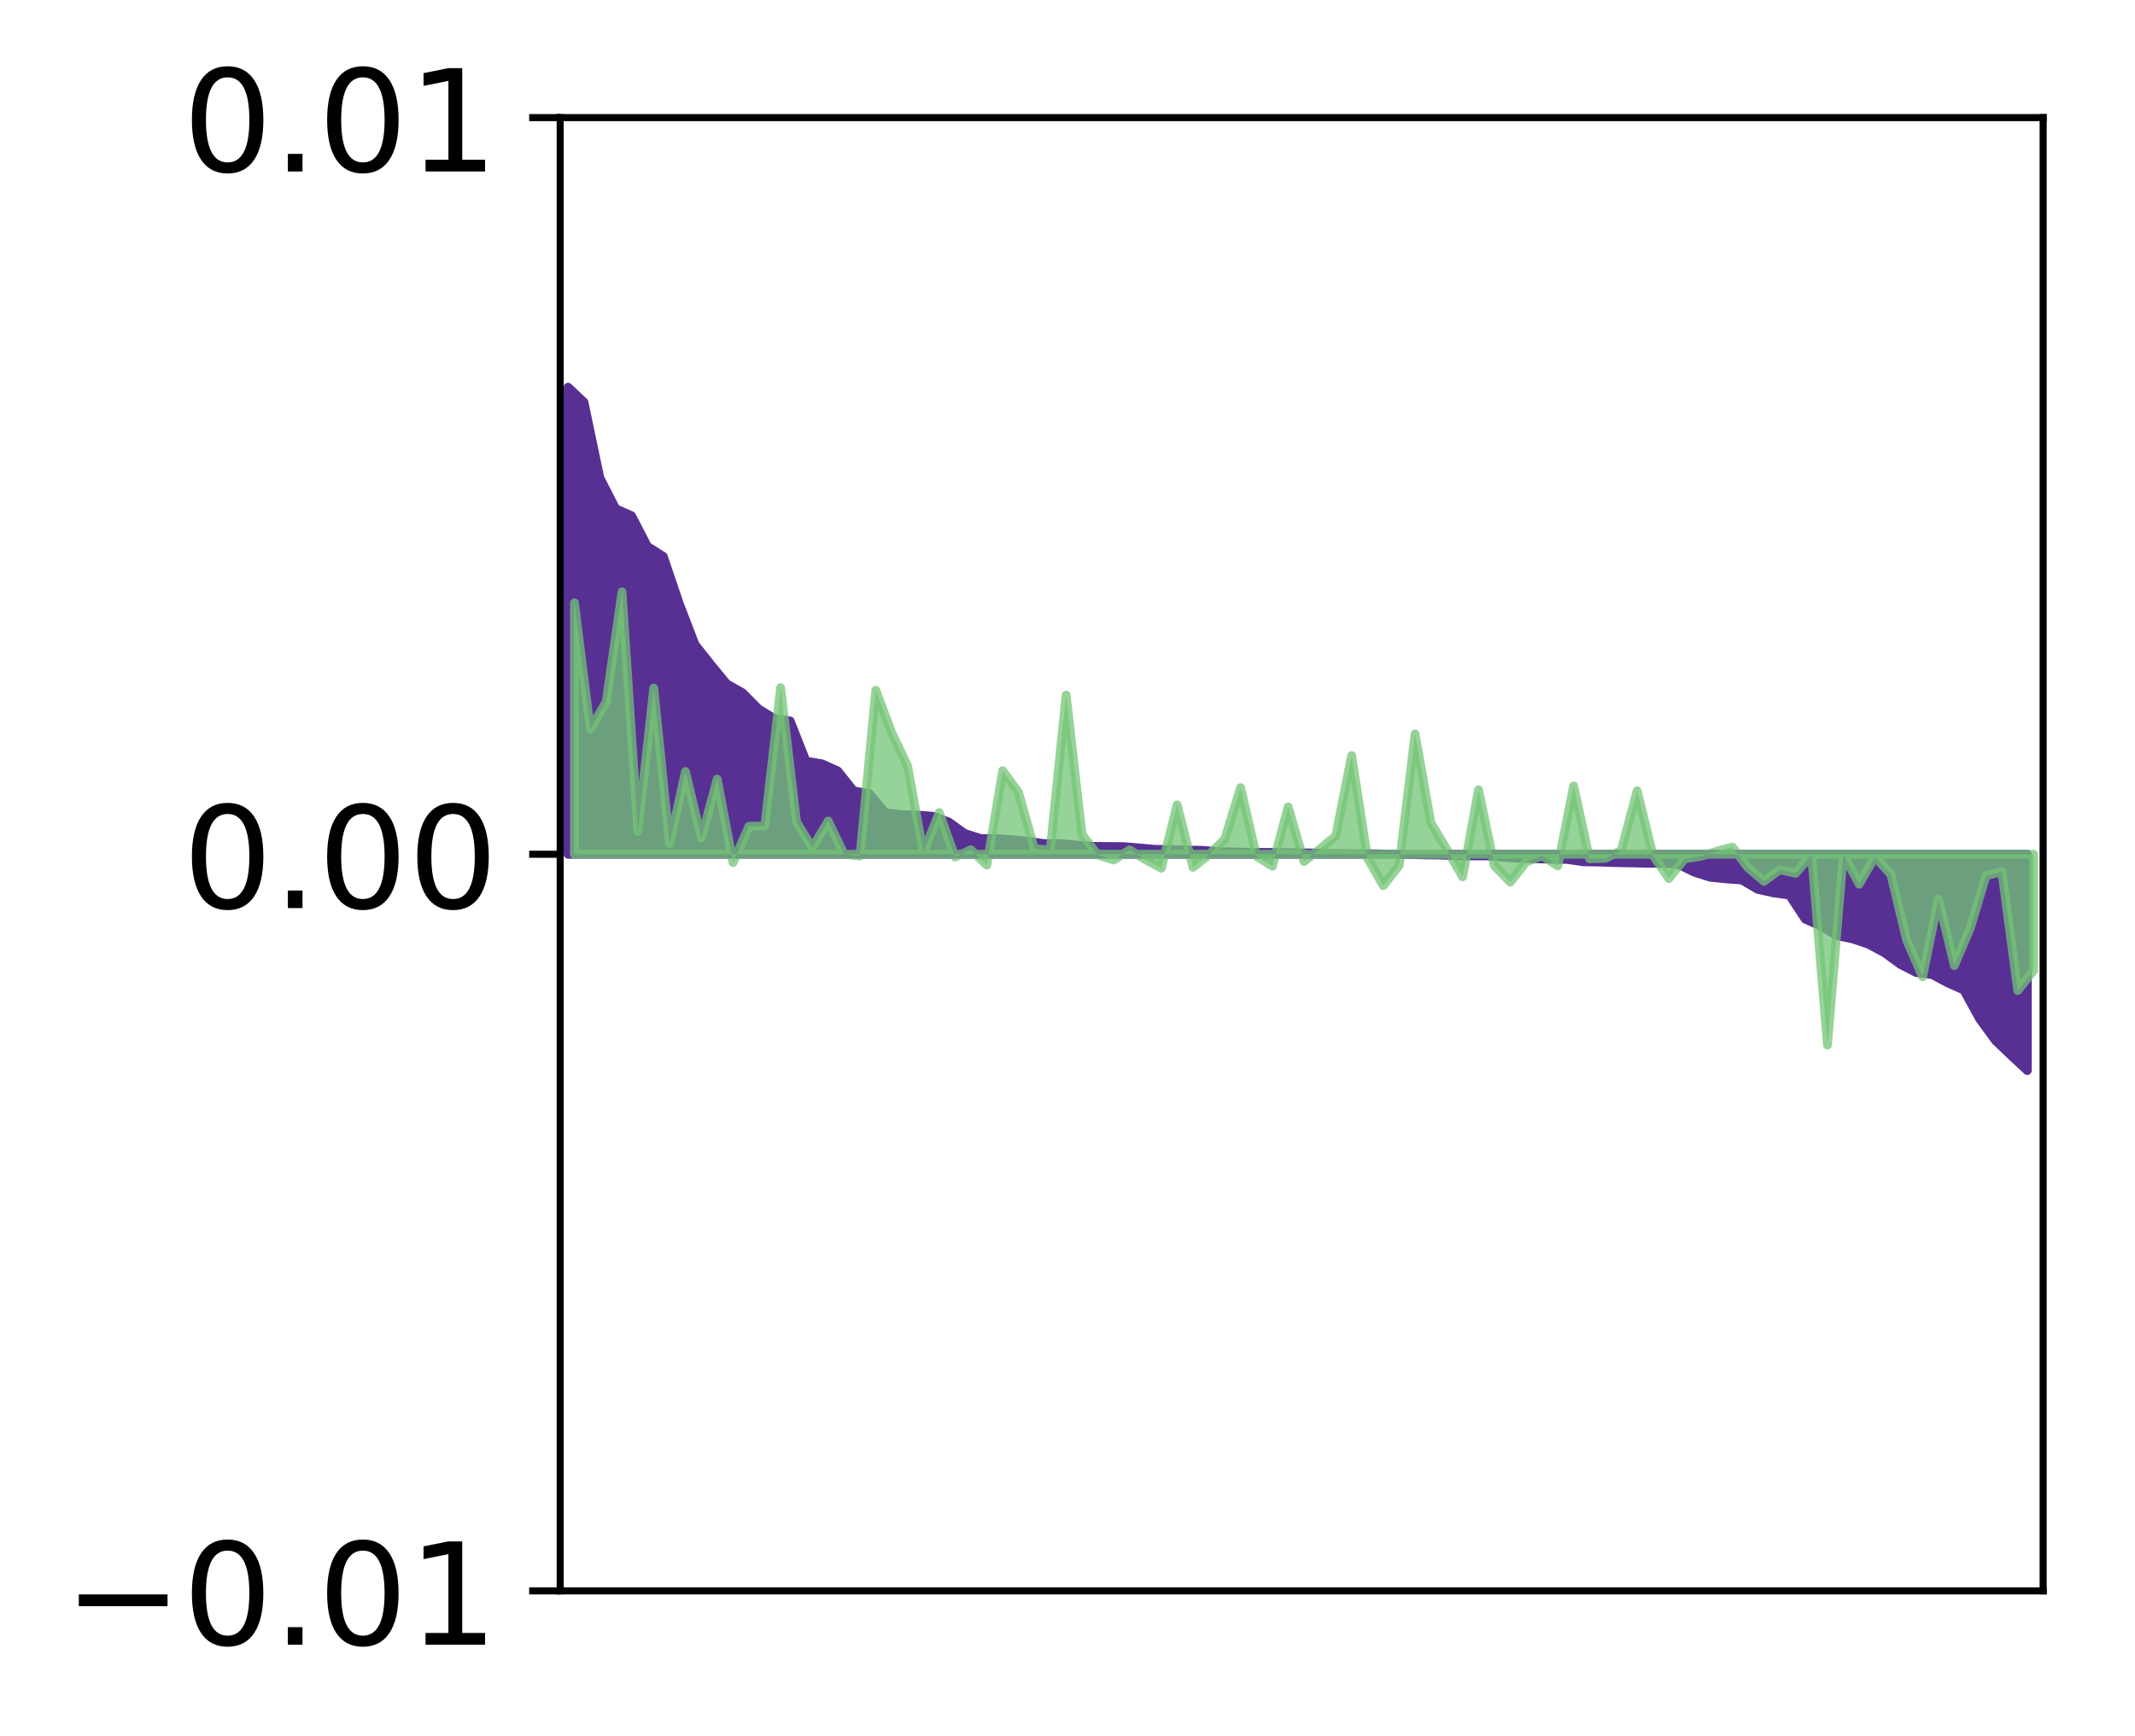 <?xml version="1.0" encoding="utf-8" standalone="no"?>
<!DOCTYPE svg PUBLIC "-//W3C//DTD SVG 1.1//EN"
  "http://www.w3.org/Graphics/SVG/1.1/DTD/svg11.dtd">
<!-- Created with matplotlib (http://matplotlib.org/) -->
<svg height="196pt" version="1.1" viewBox="0 0 241 196" width="241pt" xmlns="http://www.w3.org/2000/svg" xmlns:xlink="http://www.w3.org/1999/xlink">
 <defs>
  <style type="text/css">
*{stroke-linecap:butt;stroke-linejoin:round;}
  </style>
 </defs>
 <g id="figure_1">
  <g id="patch_1">
   <path d="M 0 196.205 
L 241.333 196.205 
L 241.333 0 
L 0 0 
z
" style="fill:#ffffff;"/>
  </g>
  <g id="axes_1">
   <g id="patch_2">
    <path d="M 63.233 179.599 
L 230.632 179.599 
L 230.632 13.279 
L 63.233 13.279 
z
" style="fill:#ffffff;"/>
   </g>
   <g id="PolyCollection_1">
    <defs>
     <path d="M 64.128 -152.49 
L 64.128 -99.766 
L 65.918 -99.766 
L 67.708 -99.766 
L 69.499 -99.766 
L 71.289 -99.766 
L 73.08 -99.766 
L 74.87 -99.766 
L 76.66 -99.766 
L 78.451 -99.766 
L 80.241 -99.766 
L 82.031 -99.766 
L 83.822 -99.766 
L 85.612 -99.766 
L 87.403 -99.766 
L 89.193 -99.766 
L 90.983 -99.766 
L 92.774 -99.766 
L 94.564 -99.766 
L 96.354 -99.766 
L 98.145 -99.766 
L 99.935 -99.766 
L 101.726 -99.766 
L 103.516 -99.766 
L 105.306 -99.766 
L 107.097 -99.766 
L 108.887 -99.766 
L 110.677 -99.766 
L 112.468 -99.766 
L 114.258 -99.766 
L 116.049 -99.766 
L 117.839 -99.766 
L 119.629 -99.766 
L 121.42 -99.766 
L 123.21 -99.766 
L 125 -99.766 
L 126.791 -99.766 
L 128.581 -99.766 
L 130.372 -99.766 
L 132.162 -99.766 
L 133.952 -99.766 
L 135.743 -99.766 
L 137.533 -99.766 
L 139.323 -99.766 
L 141.114 -99.766 
L 142.904 -99.766 
L 144.695 -99.766 
L 146.485 -99.766 
L 148.275 -99.766 
L 150.066 -99.766 
L 151.856 -99.766 
L 153.646 -99.766 
L 155.437 -99.766 
L 157.227 -99.766 
L 159.018 -99.766 
L 160.808 -99.766 
L 162.598 -99.766 
L 164.389 -99.766 
L 166.179 -99.766 
L 167.969 -99.766 
L 169.76 -99.766 
L 171.55 -99.766 
L 173.341 -99.766 
L 175.131 -99.766 
L 176.921 -99.766 
L 178.712 -99.766 
L 180.502 -99.766 
L 182.292 -99.766 
L 184.083 -99.766 
L 185.873 -99.766 
L 187.664 -99.766 
L 189.454 -99.766 
L 191.244 -99.766 
L 193.035 -99.766 
L 194.825 -99.766 
L 196.615 -99.766 
L 198.406 -99.766 
L 200.196 -99.766 
L 201.987 -99.766 
L 203.777 -99.766 
L 205.567 -99.766 
L 207.358 -99.766 
L 209.148 -99.766 
L 210.938 -99.766 
L 212.729 -99.766 
L 214.519 -99.766 
L 216.31 -99.766 
L 218.1 -99.766 
L 219.89 -99.766 
L 221.681 -99.766 
L 223.471 -99.766 
L 225.261 -99.766 
L 227.052 -99.766 
L 228.842 -99.766 
L 228.842 -75.349 
L 228.842 -75.349 
L 227.052 -77.014 
L 225.261 -78.727 
L 223.471 -81.17 
L 221.681 -84.438 
L 219.89 -85.235 
L 218.1 -86.185 
L 216.31 -86.412 
L 214.519 -87.335 
L 212.729 -88.641 
L 210.938 -89.599 
L 209.148 -90.21 
L 207.358 -90.57 
L 205.567 -91.65 
L 203.777 -92.444 
L 201.987 -95.167 
L 200.196 -95.41 
L 198.406 -95.811 
L 196.615 -96.863 
L 194.825 -96.993 
L 193.035 -97.175 
L 191.244 -97.75 
L 189.454 -98.622 
L 187.664 -98.742 
L 185.873 -98.756 
L 184.083 -98.795 
L 182.292 -98.83 
L 180.502 -98.892 
L 178.712 -98.92 
L 176.921 -99.184 
L 175.131 -99.21 
L 173.341 -99.261 
L 171.55 -99.313 
L 169.76 -99.428 
L 167.969 -99.585 
L 166.179 -99.587 
L 164.389 -99.597 
L 162.598 -99.685 
L 160.808 -99.701 
L 159.018 -99.747 
L 157.227 -99.759 
L 155.437 -99.808 
L 153.646 -99.823 
L 151.856 -99.829 
L 150.066 -99.84 
L 148.275 -99.905 
L 146.485 -99.921 
L 144.695 -99.952 
L 142.904 -99.972 
L 141.114 -99.975 
L 139.323 -100.019 
L 137.533 -100.067 
L 135.743 -100.206 
L 133.952 -100.232 
L 132.162 -100.295 
L 130.372 -100.32 
L 128.581 -100.478 
L 126.791 -100.628 
L 125 -100.637 
L 123.21 -100.657 
L 121.42 -100.815 
L 119.629 -100.961 
L 117.839 -100.971 
L 116.049 -101.229 
L 114.258 -101.398 
L 112.468 -101.525 
L 110.677 -101.54 
L 108.887 -102.113 
L 107.097 -103.402 
L 105.306 -104.053 
L 103.516 -104.19 
L 101.726 -104.229 
L 99.935 -104.439 
L 98.145 -106.597 
L 96.354 -106.919 
L 94.564 -109.171 
L 92.774 -109.976 
L 90.983 -110.273 
L 89.193 -114.813 
L 87.403 -115.079 
L 85.612 -116.178 
L 83.822 -117.994 
L 82.031 -118.999 
L 80.241 -121.181 
L 78.451 -123.441 
L 76.66 -128.098 
L 74.87 -133.385 
L 73.08 -134.526 
L 71.289 -137.979 
L 69.499 -138.772 
L 67.708 -142.261 
L 65.918 -150.8 
L 64.128 -152.49 
z
" id="mebe89ac1d1" style="stroke:#582f93;"/>
    </defs>
    <g clip-path="url(#p41cbb08b86)">
     <use style="fill:#582f93;stroke:#582f93;" x="0" xlink:href="#mebe89ac1d1" y="196.205"/>
    </g>
   </g>
   <g id="PolyCollection_2">
    <defs>
     <path d="M 64.844 -128.148 
L 64.844 -99.766 
L 66.634 -99.766 
L 68.425 -99.766 
L 70.215 -99.766 
L 72.005 -99.766 
L 73.796 -99.766 
L 75.586 -99.766 
L 77.376 -99.766 
L 79.167 -99.766 
L 80.957 -99.766 
L 82.748 -99.766 
L 84.538 -99.766 
L 86.328 -99.766 
L 88.119 -99.766 
L 89.909 -99.766 
L 91.699 -99.766 
L 93.49 -99.766 
L 95.28 -99.766 
L 97.071 -99.766 
L 98.861 -99.766 
L 100.651 -99.766 
L 102.442 -99.766 
L 104.232 -99.766 
L 106.022 -99.766 
L 107.813 -99.766 
L 109.603 -99.766 
L 111.394 -99.766 
L 113.184 -99.766 
L 114.974 -99.766 
L 116.765 -99.766 
L 118.555 -99.766 
L 120.345 -99.766 
L 122.136 -99.766 
L 123.926 -99.766 
L 125.717 -99.766 
L 127.507 -99.766 
L 129.297 -99.766 
L 131.088 -99.766 
L 132.878 -99.766 
L 134.668 -99.766 
L 136.459 -99.766 
L 138.249 -99.766 
L 140.04 -99.766 
L 141.83 -99.766 
L 143.62 -99.766 
L 145.411 -99.766 
L 147.201 -99.766 
L 148.991 -99.766 
L 150.782 -99.766 
L 152.572 -99.766 
L 154.363 -99.766 
L 156.153 -99.766 
L 157.943 -99.766 
L 159.734 -99.766 
L 161.524 -99.766 
L 163.314 -99.766 
L 165.105 -99.766 
L 166.895 -99.766 
L 168.686 -99.766 
L 170.476 -99.766 
L 172.266 -99.766 
L 174.057 -99.766 
L 175.847 -99.766 
L 177.637 -99.766 
L 179.428 -99.766 
L 181.218 -99.766 
L 183.009 -99.766 
L 184.799 -99.766 
L 186.589 -99.766 
L 188.38 -99.766 
L 190.17 -99.766 
L 191.96 -99.766 
L 193.751 -99.766 
L 195.541 -99.766 
L 197.332 -99.766 
L 199.122 -99.766 
L 200.912 -99.766 
L 202.703 -99.766 
L 204.493 -99.766 
L 206.283 -99.766 
L 208.074 -99.766 
L 209.864 -99.766 
L 211.655 -99.766 
L 213.445 -99.766 
L 215.235 -99.766 
L 217.026 -99.766 
L 218.816 -99.766 
L 220.606 -99.766 
L 222.397 -99.766 
L 224.187 -99.766 
L 225.978 -99.766 
L 227.768 -99.766 
L 229.558 -99.766 
L 229.558 -86.635 
L 229.558 -86.635 
L 227.768 -84.385 
L 225.978 -97.784 
L 224.187 -97.355 
L 222.397 -91.394 
L 220.606 -87.207 
L 218.816 -94.709 
L 217.026 -85.941 
L 215.235 -90.038 
L 213.445 -97.462 
L 211.655 -99.489 
L 209.864 -96.387 
L 208.074 -99.764 
L 206.283 -78.233 
L 204.493 -99.74 
L 202.703 -97.615 
L 200.912 -98.012 
L 199.122 -96.709 
L 197.332 -98.228 
L 195.541 -100.584 
L 193.751 -100.088 
L 191.96 -99.529 
L 190.17 -99.248 
L 188.38 -97.029 
L 186.589 -99.658 
L 184.799 -106.926 
L 183.009 -100.201 
L 181.218 -99.306 
L 179.428 -99.253 
L 177.637 -107.474 
L 175.847 -98.457 
L 174.057 -99.619 
L 172.266 -98.867 
L 170.476 -96.633 
L 168.686 -98.464 
L 166.895 -107.043 
L 165.105 -97.22 
L 163.314 -100.318 
L 161.524 -103.284 
L 159.734 -113.349 
L 157.943 -98.511 
L 156.153 -96.228 
L 154.363 -99.337 
L 152.572 -110.9 
L 150.782 -101.844 
L 148.991 -100.349 
L 147.201 -98.96 
L 145.411 -105.112 
L 143.62 -98.425 
L 141.83 -99.542 
L 140.04 -107.285 
L 138.249 -101.462 
L 136.459 -99.719 
L 134.668 -98.29 
L 132.878 -105.339 
L 131.088 -98.193 
L 129.297 -99.159 
L 127.507 -100.257 
L 125.717 -99.128 
L 123.926 -99.685 
L 122.136 -102.002 
L 120.345 -117.729 
L 118.555 -100.256 
L 116.765 -100.379 
L 114.974 -106.742 
L 113.184 -109.197 
L 111.394 -98.535 
L 109.603 -100.274 
L 107.813 -99.455 
L 106.022 -104.462 
L 104.232 -99.949 
L 102.442 -109.747 
L 100.651 -113.496 
L 98.861 -118.287 
L 97.071 -99.579 
L 95.28 -99.772 
L 93.49 -103.512 
L 91.699 -100.512 
L 89.909 -103.434 
L 88.119 -118.566 
L 86.328 -102.963 
L 84.538 -102.92 
L 82.748 -98.834 
L 80.957 -108.241 
L 79.167 -101.59 
L 77.376 -109.105 
L 75.586 -100.959 
L 73.796 -118.519 
L 72.005 -102.333 
L 70.215 -129.386 
L 68.425 -116.964 
L 66.634 -113.911 
L 64.844 -128.148 
z
" id="m6297b64761" style="stroke:#73c476;stroke-opacity:0.75;"/>
    </defs>
    <g clip-path="url(#p41cbb08b86)">
     <use style="fill:#73c476;fill-opacity:0.75;stroke:#73c476;stroke-opacity:0.75;" x="0" xlink:href="#m6297b64761" y="196.205"/>
    </g>
   </g>
   <g id="matplotlib.axis_1"/>
   <g id="matplotlib.axis_2">
    <g id="ytick_1">
     <g id="line2d_1">
      <defs>
       <path d="M 0 0 
L -3.5 0 
" id="me7dce18c1d" style="stroke:#000000;stroke-width:0.8;"/>
      </defs>
      <g>
       <use style="stroke:#000000;stroke-width:0.8;" x="63.233" xlink:href="#me7dce18c1d" y="179.599"/>
      </g>
     </g>
     <g id="text_1">
      <!-- −0.01 -->
      <defs>
       <path d="M 10.594 35.5 
L 73.188 35.5 
L 73.188 27.203 
L 10.594 27.203 
z
" id="DejaVuSans-2212"/>
       <path d="M 31.781 66.406 
Q 24.172 66.406 20.328 58.906 
Q 16.5 51.422 16.5 36.375 
Q 16.5 21.391 20.328 13.891 
Q 24.172 6.391 31.781 6.391 
Q 39.453 6.391 43.281 13.891 
Q 47.125 21.391 47.125 36.375 
Q 47.125 51.422 43.281 58.906 
Q 39.453 66.406 31.781 66.406 
z
M 31.781 74.219 
Q 44.047 74.219 50.516 64.516 
Q 56.984 54.828 56.984 36.375 
Q 56.984 17.969 50.516 8.266 
Q 44.047 -1.422 31.781 -1.422 
Q 19.531 -1.422 13.062 8.266 
Q 6.594 17.969 6.594 36.375 
Q 6.594 54.828 13.062 64.516 
Q 19.531 74.219 31.781 74.219 
z
" id="DejaVuSans-30"/>
       <path d="M 10.688 12.406 
L 21 12.406 
L 21 0 
L 10.688 0 
z
" id="DejaVuSans-2e"/>
       <path d="M 12.406 8.297 
L 28.516 8.297 
L 28.516 63.922 
L 10.984 60.406 
L 10.984 69.391 
L 28.422 72.906 
L 38.281 72.906 
L 38.281 8.297 
L 54.391 8.297 
L 54.391 0 
L 12.406 0 
z
" id="DejaVuSans-31"/>
      </defs>
      <g transform="translate(7.2 185.678)scale(0.16 -0.16)">
       <use xlink:href="#DejaVuSans-2212"/>
       <use x="83.789" xlink:href="#DejaVuSans-30"/>
       <use x="147.412" xlink:href="#DejaVuSans-2e"/>
       <use x="179.199" xlink:href="#DejaVuSans-30"/>
       <use x="242.822" xlink:href="#DejaVuSans-31"/>
      </g>
     </g>
    </g>
    <g id="ytick_2">
     <g id="line2d_2">
      <g>
       <use style="stroke:#000000;stroke-width:0.8;" x="63.233" xlink:href="#me7dce18c1d" y="96.439"/>
      </g>
     </g>
     <g id="text_2">
      <!-- 0.00 -->
      <g transform="translate(20.608 102.517)scale(0.16 -0.16)">
       <use xlink:href="#DejaVuSans-30"/>
       <use x="63.623" xlink:href="#DejaVuSans-2e"/>
       <use x="95.41" xlink:href="#DejaVuSans-30"/>
       <use x="159.033" xlink:href="#DejaVuSans-30"/>
      </g>
     </g>
    </g>
    <g id="ytick_3">
     <g id="line2d_3">
      <g>
       <use style="stroke:#000000;stroke-width:0.8;" x="63.233" xlink:href="#me7dce18c1d" y="13.279"/>
      </g>
     </g>
     <g id="text_3">
      <!-- 0.01 -->
      <g transform="translate(20.608 19.358)scale(0.16 -0.16)">
       <use xlink:href="#DejaVuSans-30"/>
       <use x="63.623" xlink:href="#DejaVuSans-2e"/>
       <use x="95.41" xlink:href="#DejaVuSans-30"/>
       <use x="159.033" xlink:href="#DejaVuSans-31"/>
      </g>
     </g>
    </g>
   </g>
   <g id="patch_3">
    <path d="M 63.233 179.599 
L 63.233 13.279 
" style="fill:none;stroke:#000000;stroke-linecap:square;stroke-linejoin:miter;stroke-width:0.8;"/>
   </g>
   <g id="patch_4">
    <path d="M 230.632 179.599 
L 230.632 13.279 
" style="fill:none;stroke:#000000;stroke-linecap:square;stroke-linejoin:miter;stroke-width:0.8;"/>
   </g>
   <g id="patch_5">
    <path d="M 63.233 179.599 
L 230.632 179.599 
" style="fill:none;stroke:#000000;stroke-linecap:square;stroke-linejoin:miter;stroke-width:0.8;"/>
   </g>
   <g id="patch_6">
    <path d="M 63.233 13.279 
L 230.632 13.279 
" style="fill:none;stroke:#000000;stroke-linecap:square;stroke-linejoin:miter;stroke-width:0.8;"/>
   </g>
  </g>
 </g>
 <defs>
  <clipPath id="p41cbb08b86">
   <rect height="166.32" width="167.4" x="63.233" y="13.279"/>
  </clipPath>
 </defs>
</svg>
